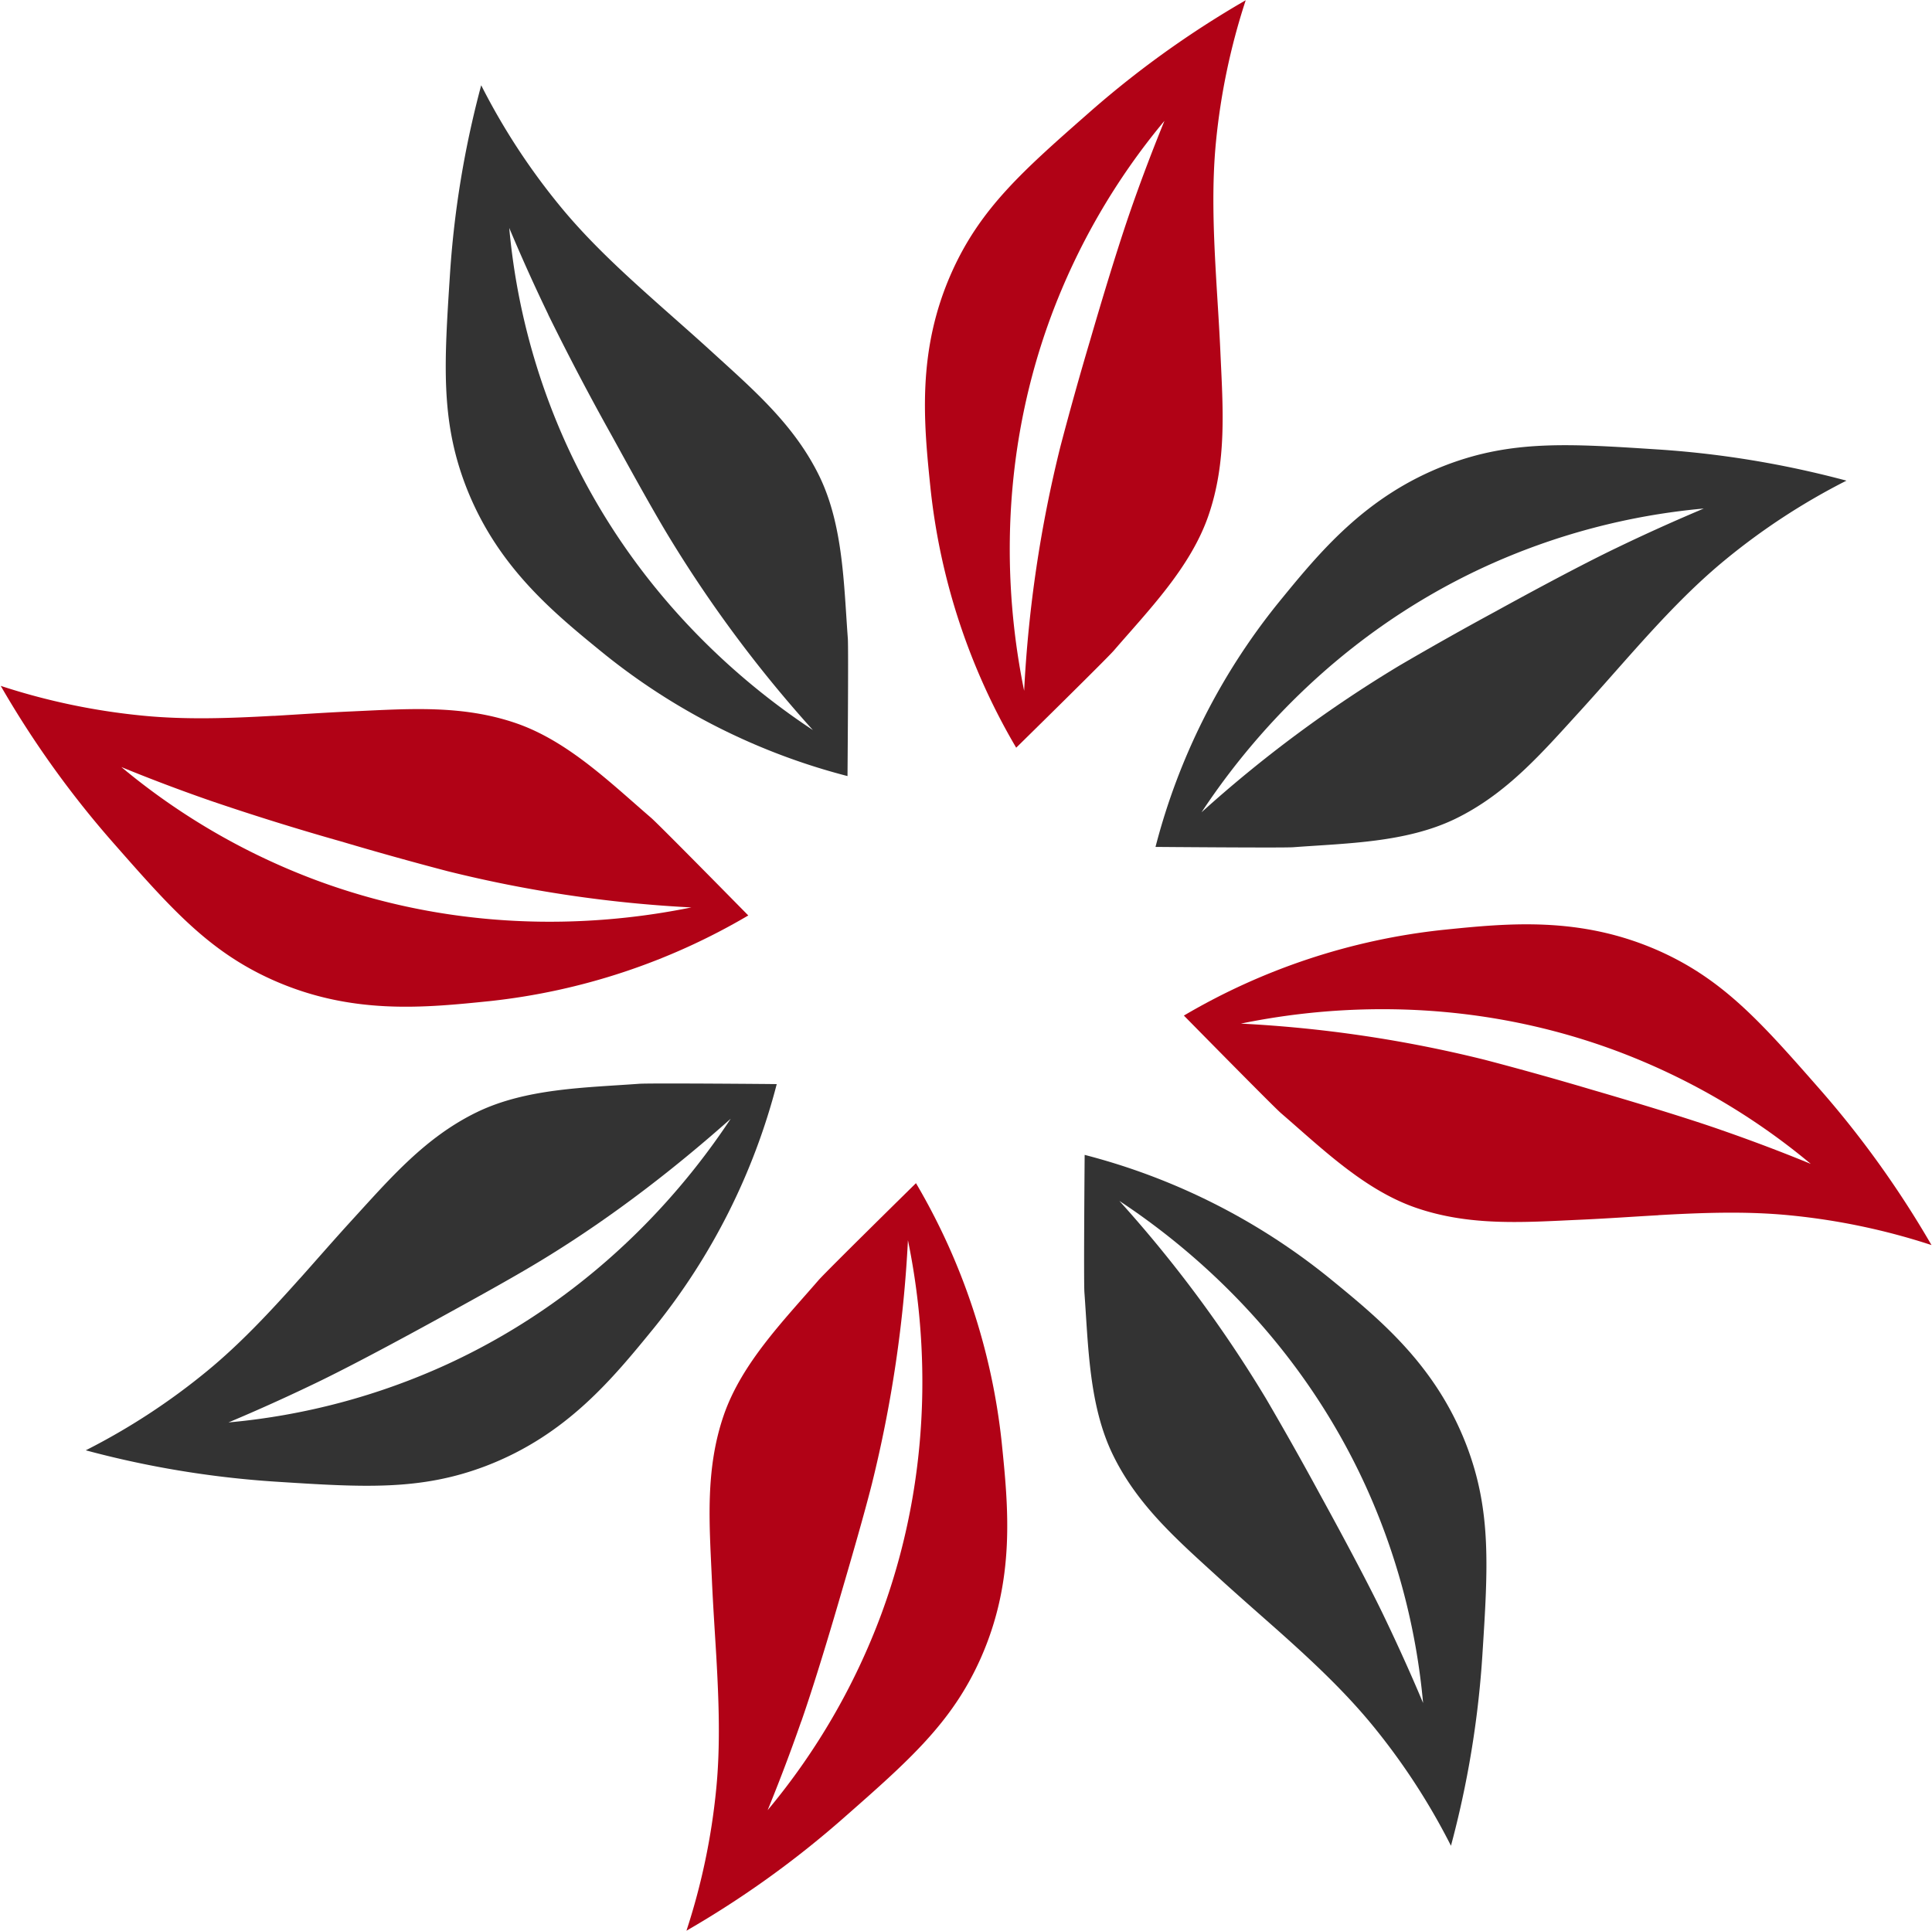 <svg xmlns="http://www.w3.org/2000/svg" viewBox="0 0 2356 2355">
  <path fill="#B10216" d="M1482.7 333.3c-3-53.6-5-107.3.1-160a805.8 805.8 0 0 1 36.3-173c-48.3 27.9-117.3 72.1-191.3 137.3-80 70.3-132.1 116.2-167 194-43.3 96.6-34.2 185.2-26 264.7a787 787 0 0 0 104.4 315.6s110.3-108.3 119-118.4c42.9-49.7 93.3-101.2 115.2-164 23-66.2 17.9-131.9 14.8-200.5-1.4-31.7-3.7-63.7-5.5-95.7ZM1379 255.7c-4.7 13.6-20.5 59.3-49.8 159.9a4177 4177 0 0 0-36.2 129.5 1558.7 1558.7 0 0 0-44.1 297.4c-16.9-82.7-40.5-258.4 32.6-456.2a816.1 816.1 0 0 1 138.5-238.9c-10.2 25-25 62.4-41 108.3Z"/>
  <path fill="#333" d="M796.5 365.2c-40-35.7-79.4-72.3-113-113.2a806.1 806.1 0 0 1-96.7-148c-14.4 53.8-32 133.9-38.2 232.4-6.9 106.2-11.3 175.6 19 255.2 37.8 99 106.9 155.2 168.8 205.6a786.6 786.6 0 0 0 297.1 149.3s1.3-154.5.4-167.8c-4.9-65.5-5.6-137.6-34.5-197.5C968.8 518.1 918.8 475.4 868 429c-23.4-21.4-47.6-42.4-71.5-63.8Zm-128 18.4a3140 3140 0 0 0 77.8 148.2c20.2 36.8 45.8 83.3 66 117.2a1560 1560 0 0 0 179 241.4C921 844 780.2 736.4 692 544.8a816.2 816.2 0 0 1-71-266.8c10.5 25 26.4 61.7 47.6 105.6Z"/>
  <path fill="#B10216" d="M333.9 873c-53.6 3-107.3 5-160-.2a806 806 0 0 1-173-36.3A1188 1188 0 0 0 138.2 1028c70.3 80 116.2 132.1 194 167 96.6 43.2 185.2 34.1 264.7 26a787 787 0 0 0 315.6-104.5s-108.3-110.2-118.4-119c-49.7-42.8-101.2-93.3-164-115.2-66.2-23-131.9-17.8-200.5-14.7-31.7 1.4-63.7 3.6-95.7 5.5Zm-77.5 103.5a3161 3161 0 0 0 159.8 49.8 4177 4177 0 0 0 129.6 36.2 1558.7 1558.7 0 0 0 297.3 44.2c-82.7 16.8-258.4 40.4-456.2-32.7A816 816 0 0 1 148 935.5c25.1 10.3 62.4 25 108.4 41Z"/>
  <path fill="#333" d="M365.8 1559.1c-35.7 40-72.3 79.4-113.2 113a806 806 0 0 1-148 96.7c53.9 14.5 134 32 232.4 38.3 106.2 6.8 175.6 11.2 255.3-19.1 98.9-37.8 155-106.9 205.5-168.8a786.5 786.5 0 0 0 149.4-297c0-.1-154.6-1.4-167.9-.4-65.4 4.8-137.5 5.5-197.5 34.5-63 30.5-105.8 80.6-152.2 131.3-21.4 23.4-42.4 47.6-63.8 71.6Zm18.4 128.1c13-6.2 56.4-27.4 148.2-77.8 36.9-20.3 83.4-45.8 117.3-66 58.2-34.6 142-90.6 241.4-179-46.5 70.3-154 211.2-345.6 299.4a816 816 0 0 1-266.9 71c25-10.5 61.8-26.5 105.6-47.6Z"/>
  <path fill="#B10216" d="M873.6 2021.8c3 53.5 5 107.2-.2 160a806 806 0 0 1-36.3 172.9 1188 1188 0 0 0 191.4-137.3c80-70.3 132.1-116.2 167-194 43.2-96.6 34.1-185.2 26-264.6A787 787 0 0 0 1117 1443s-110.2 108.3-118.9 118.4c-43 49.7-93.4 101.2-115.3 164-23 66.3-17.8 132-14.7 200.6 1.4 31.6 3.6 63.6 5.5 95.7Zm103.6 77.5c4.7-13.6 20.5-59.2 49.7-159.9 11.8-40.3 26.6-91.3 36.3-129.5a1558.7 1558.7 0 0 0 44-297.3c17 82.6 40.5 258.3-32.5 456.1a816 816 0 0 1-138.6 239c10.3-25.2 25-62.4 41-108.4Z"/>
  <path fill="#333" d="M1559.8 1989.8c40 35.7 79.3 72.4 113 113.3a806 806 0 0 1 96.6 148c14.5-54 32-134 38.3-232.5 6.8-106.2 11.2-175.5-19.1-255.2-37.8-99-106.8-155.1-168.7-205.6a786.5 786.5 0 0 0-297.2-149.3s-1.3 154.5-.3 167.8c4.8 65.5 5.5 137.6 34.5 197.5 30.5 63.1 80.6 105.9 131.3 152.3 23.4 21.3 47.6 42.4 71.6 63.7Zm128-18.4c-6.2-13-27.4-56.4-77.8-148.2a4168 4168 0 0 0-66-117.2 1560 1560 0 0 0-179-241.4c70.3 46.5 211.2 154 299.4 345.6a816.1 816.1 0 0 1 71 266.8c-10.5-25-26.5-61.7-47.6-105.6Z"/>
  <path fill="#B10216" d="M2022.4 1482c53.5-3 107.2-5 160 .2a805.9 805.9 0 0 1 173 36.3c-28-48.3-72.2-117.3-137.4-191.4-70.2-80-116.2-132-194-167-96.6-43.2-185.2-34.1-264.6-26a787 787 0 0 0-315.7 104.5s108.3 110.2 118.4 119c49.8 42.9 101.2 93.3 164 115.2 66.3 23 132 17.9 200.6 14.8 31.7-1.4 63.7-3.7 95.7-5.5Zm77.5-103.5c-13.6-4.8-59.2-20.5-159.8-49.8a4181.6 4181.6 0 0 0-129.6-36.2 1558.7 1558.7 0 0 0-297.3-44.1c82.6-17 258.3-40.5 456.2 32.6a816.1 816.1 0 0 1 238.8 138.5c-25-10.3-62.3-25-108.3-41Z"/>
  <path fill="#333" d="M1990.4 795.9c35.7-40 72.4-79.4 113.3-113a806 806 0 0 1 148-96.7c-54-14.4-134-32-232.5-38.2-106.2-6.9-175.5-11.3-255.2 19-99 37.8-155.1 106.9-205.6 168.8a786.5 786.5 0 0 0-149.3 297.1s154.5 1.3 167.8.4c65.5-4.9 137.6-5.6 197.5-34.5 63.1-30.6 105.9-80.6 152.3-131.4 21.3-23.4 42.4-47.6 63.7-71.5Zm-18.4-128c-13 6.2-56.4 27.3-148.2 77.8a4168.2 4168.2 0 0 0-117.2 66 1560 1560 0 0 0-241.4 179c46.5-70.3 154-211.3 345.6-299.5a816.2 816.2 0 0 1 266.9-71c-25 10.6-61.8 26.5-105.7 47.7Z"/>
</svg>

